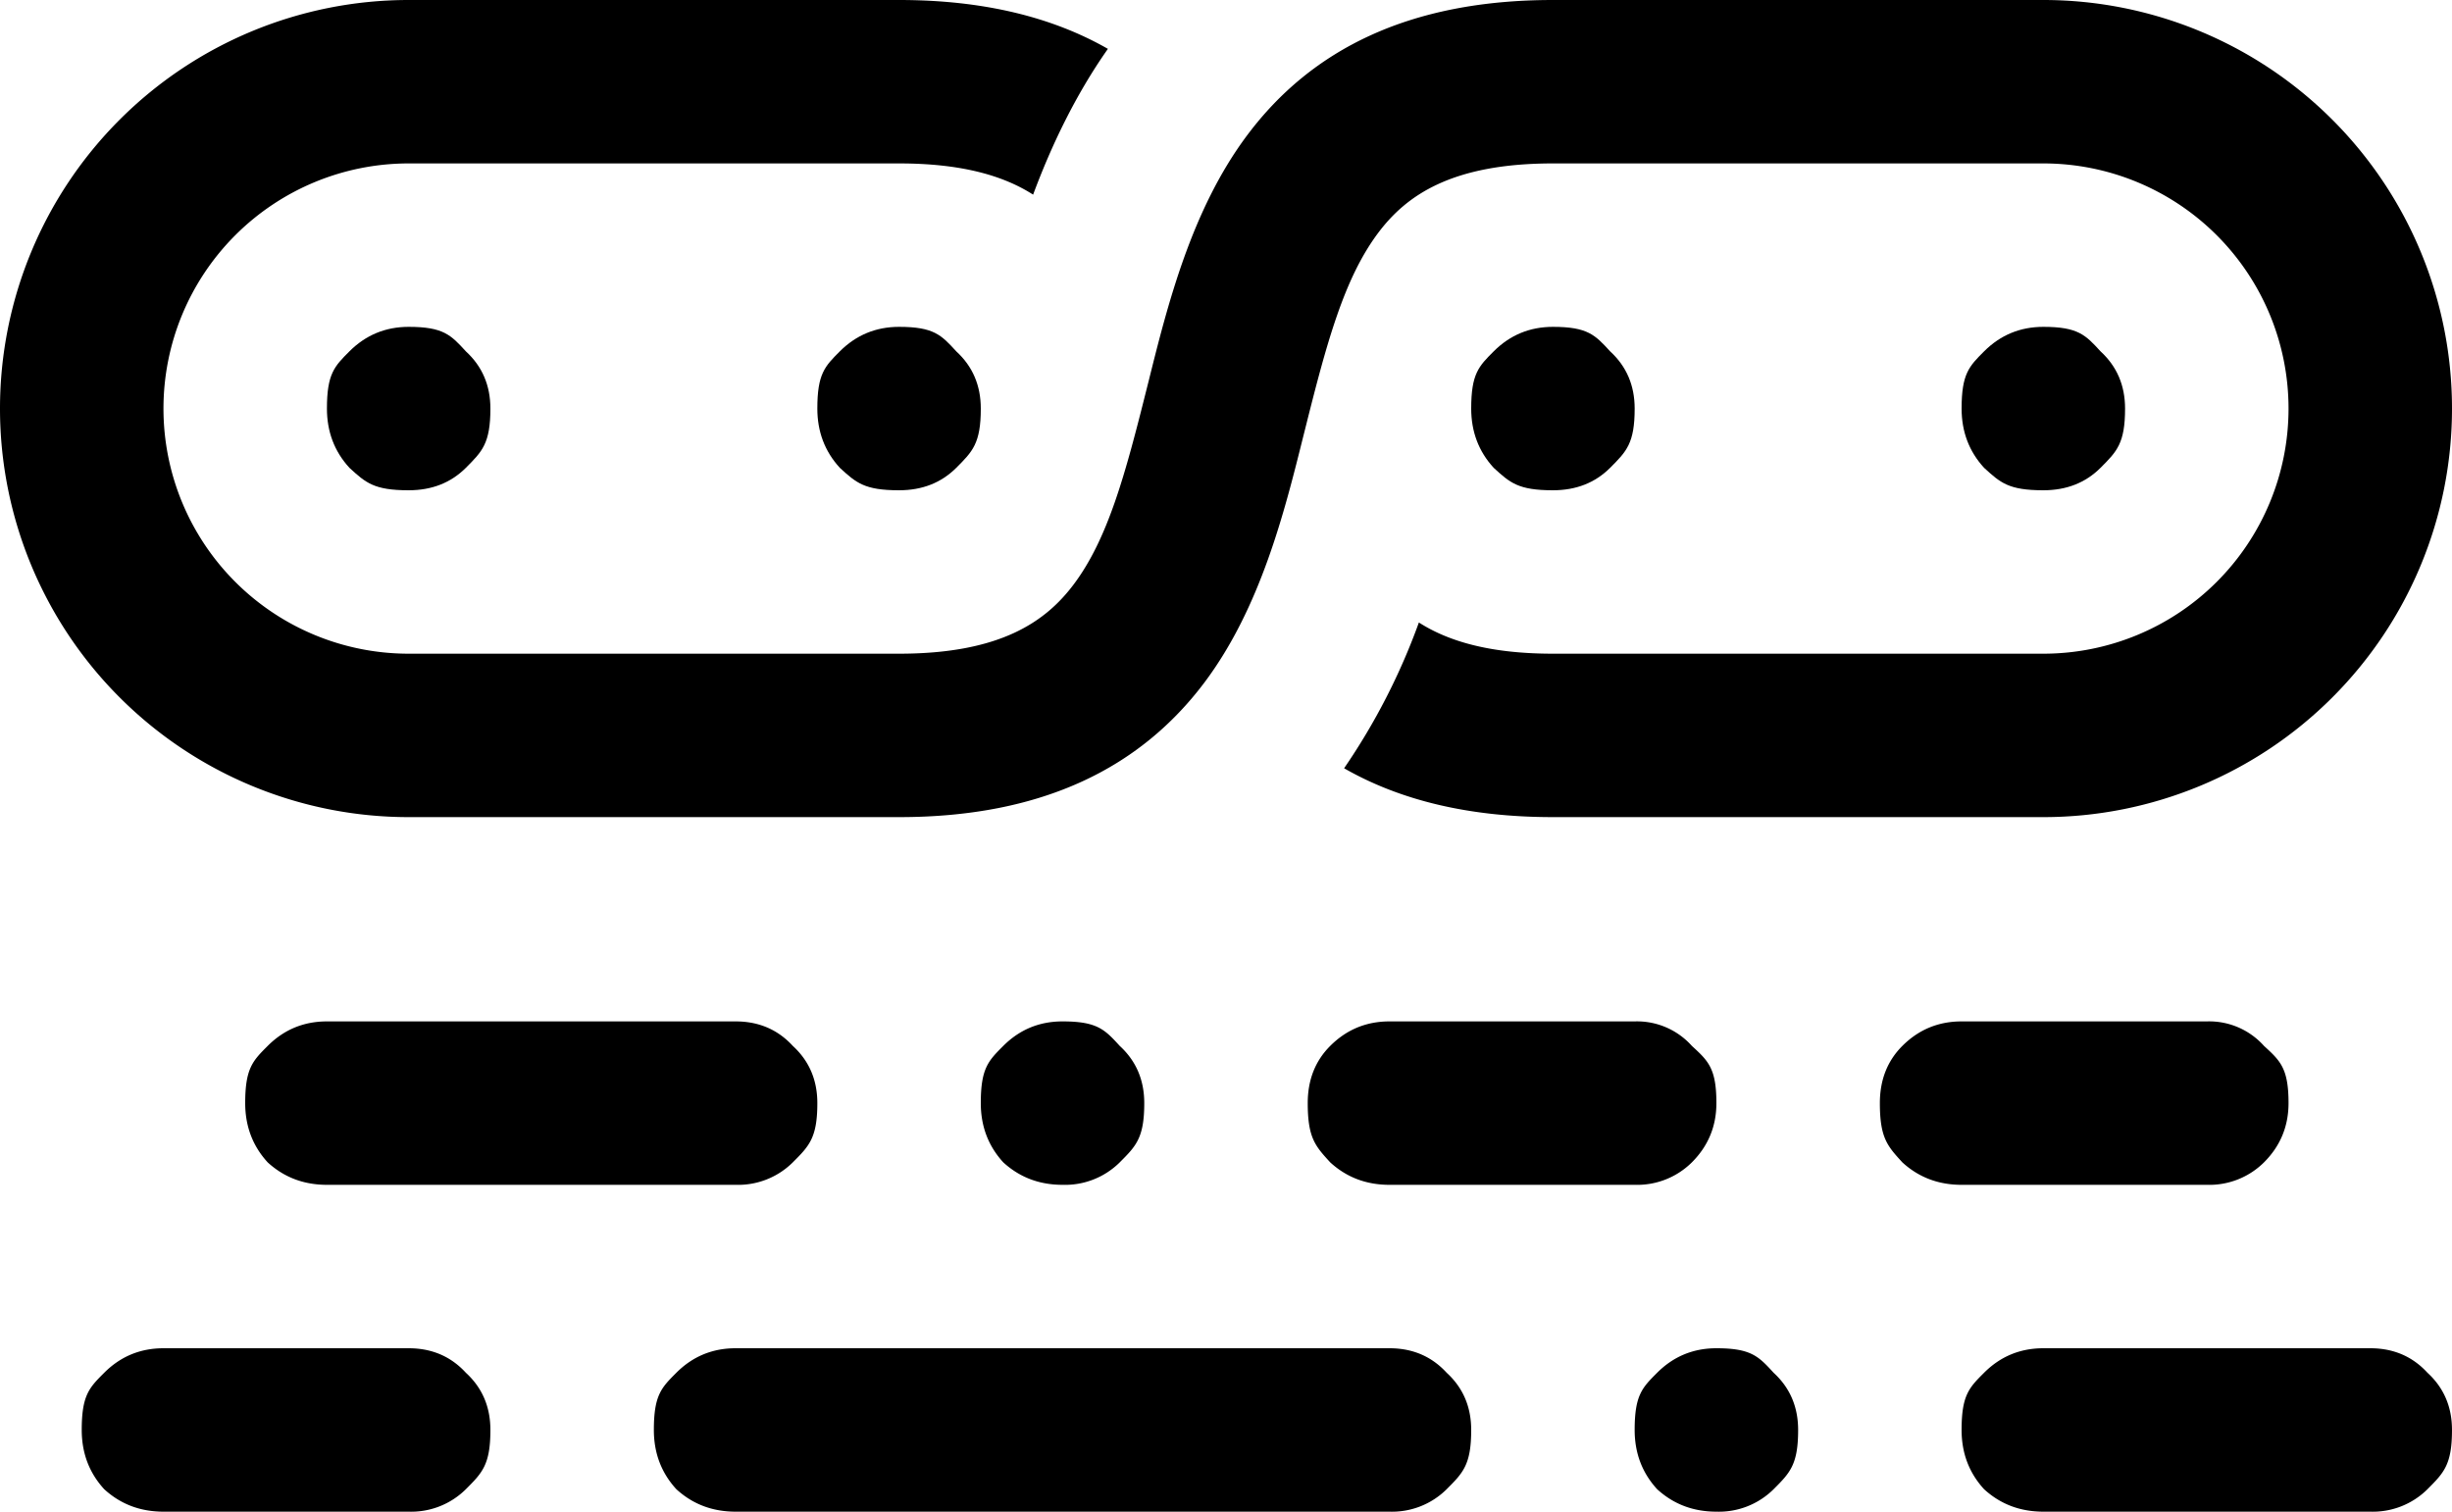 <svg xmlns="http://www.w3.org/2000/svg" fill="none" viewBox="3 9 30 18.5"><g fill="#000"><path d="M8.7 14.725Q8.425 15 8 15c-.425 0-.525-.092-.725-.275Q7 14.425 7 14c0-.425.092-.517.275-.7q.3-.3.725-.3c.425 0 .517.1.7.3q.3.275.3.7c0 .425-.1.525-.3.725M14.7 14.725Q14.425 15 14 15c-.425 0-.525-.092-.725-.275Q13 14.425 13 14c0-.425.092-.517.275-.7q.3-.3.725-.3c.425 0 .517.1.7.3q.3.275.3.7c0 .425-.1.525-.3.725M22.7 14.725Q22.425 15 22 15c-.425 0-.525-.092-.725-.275Q21 14.425 21 14c0-.425.092-.517.275-.7q.3-.3.725-.3c.425 0 .517.1.7.3q.3.275.3.7c0 .425-.1.525-.3.725M28.7 14.725Q28.425 15 28 15c-.425 0-.525-.092-.725-.275Q27 14.425 27 14c0-.425.092-.517.275-.7q.3-.3.725-.3c.425 0 .517.1.7.3q.3.275.3.7c0 .425-.1.525-.3.725"/><path fill-rule="evenodd" d="M5 14a3 3 0 0 1 3-3h6c.776 0 1.284.154 1.64.382.219-.588.512-1.211.915-1.784C15.88 9.212 15.039 9 14 9H8a5 5 0 0 0 0 10h6c1.763 0 2.957-.61 3.738-1.65.685-.914.977-2.084 1.21-3.02l.022-.087c.263-1.05.474-1.835.892-2.393.345-.46.901-.85 2.138-.85h6a3 3 0 1 1 0 6h-6c-.776 0-1.284-.154-1.64-.382a7.9 7.9 0 0 1-.915 1.784c.675.387 1.516.598 2.555.598h6a5 5 0 0 0 0-10h-6c-1.763 0-2.957.61-3.737 1.65-.686.914-.978 2.084-1.211 3.02l-.022.087c-.263 1.05-.474 1.835-.892 2.393-.345.46-.901.85-2.138.85H8a3 3 0 0 1-3-3" clip-rule="evenodd"/><path d="M7 23.5q-.425 0-.725-.275Q6 22.925 6 22.5c0-.425.092-.517.275-.7q.3-.3.725-.3h5q.425 0 .7.3.3.275.3.7c0 .425-.1.525-.3.725a.95.95 0 0 1-.7.275zm-2 4q-.425 0-.725-.275Q4 26.925 4 26.5c0-.425.092-.517.275-.7q.3-.3.725-.3h3q.425 0 .7.3.3.275.3.7c0 .425-.1.525-.3.725a.95.95 0 0 1-.7.275zm7 0q-.425 0-.725-.275-.275-.3-.275-.725c0-.425.092-.517.275-.7q.3-.3.725-.3h8q.425 0 .7.3.3.275.3.7c0 .425-.1.525-.3.725a.95.95 0 0 1-.7.275zm16 0q-.425 0-.725-.275-.275-.3-.275-.725c0-.425.092-.517.275-.7q.3-.3.725-.3h4q.425 0 .7.3.3.275.3.7c0 .425-.1.525-.3.725a.95.95 0 0 1-.7.275zm-12-4q-.425 0-.725-.275-.275-.3-.275-.725c0-.425.092-.517.275-.7q.3-.3.725-.3c.425 0 .517.1.7.3q.3.275.3.7c0 .425-.1.525-.3.725a.95.95 0 0 1-.7.275m8 4q-.425 0-.725-.275-.275-.3-.275-.725c0-.425.092-.517.275-.7q.3-.3.725-.3c.425 0 .517.1.7.3q.3.275.3.7c0 .425-.1.525-.3.725a.95.95 0 0 1-.7.275M19.275 23.225q.3.275.725.275h3a.95.95 0 0 0 .7-.275q.3-.3.3-.725c0-.425-.1-.517-.3-.7a.9.9 0 0 0-.7-.3h-3q-.425 0-.725.3-.275.275-.275.7c0 .425.092.525.275.725M26.275 23.225q.3.275.725.275h3a.95.95 0 0 0 .7-.275q.3-.3.3-.725c0-.425-.1-.517-.3-.7a.9.9 0 0 0-.7-.3h-3q-.425 0-.725.3-.275.275-.275.7c0 .425.092.525.275.725"/></g></svg>
